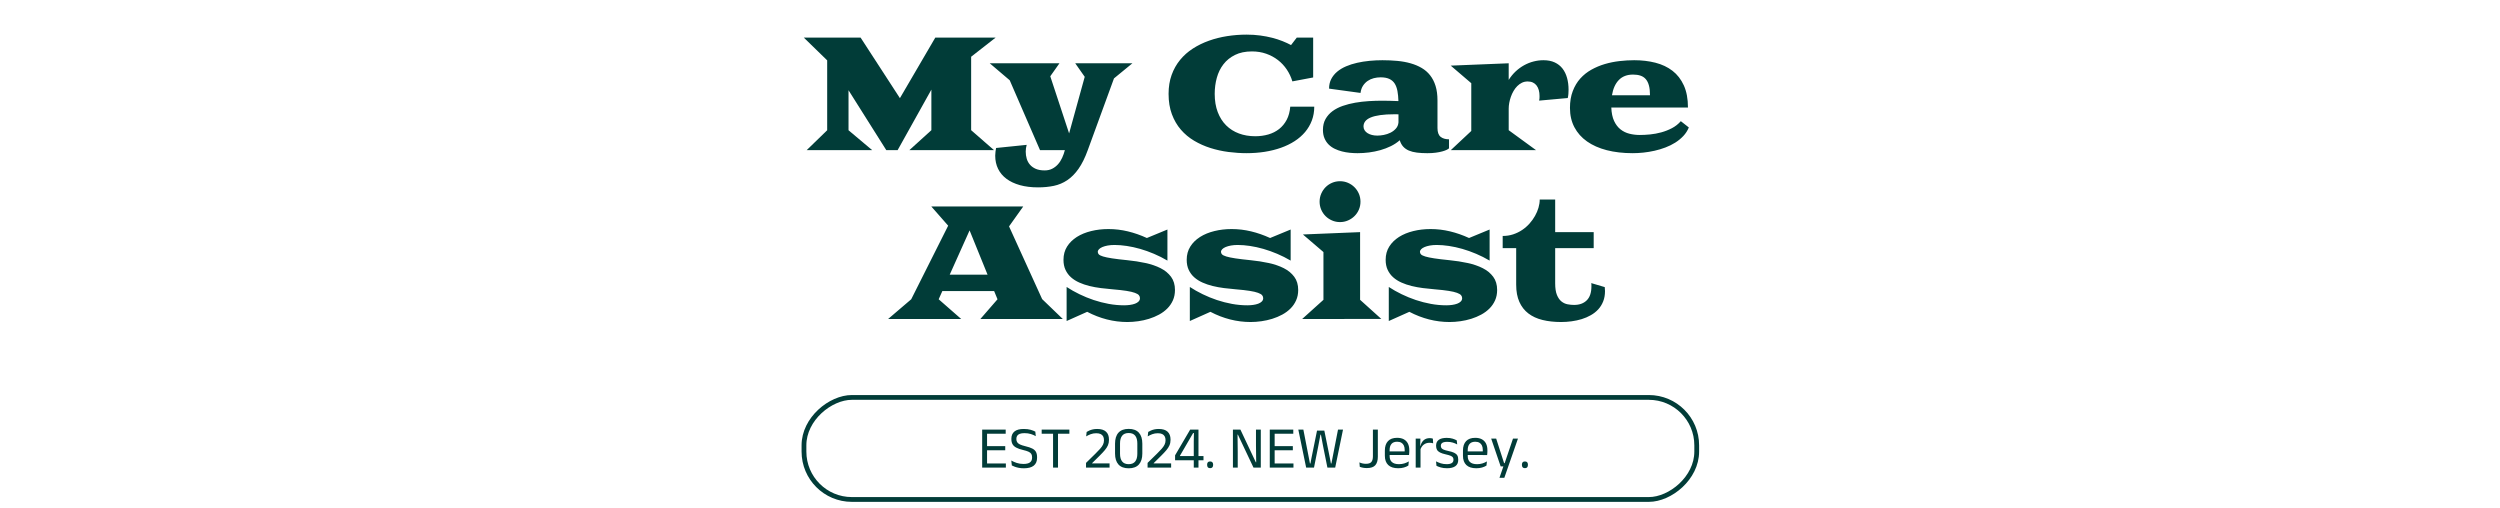 <svg xmlns="http://www.w3.org/2000/svg" xml:space="preserve" width="1500" height="305" data-id="lg_M4q1XwdYHKPqJ53UZa" data-version="1" viewBox="0 0 1500 305"><g data-padding="20"><g transform="translate(10 5.486)scale(.964)"><rect width="556.093" height="218.09" x="89.8" y="-356.009" fill="none" rx="0" ry="0" transform="translate(399.75 355.83)"/><path fill="#013c38" d="m491.727 87.736 12.74-12.36v-43.5l-14.55-14.16h35.35l24.47 37.69 22.02-37.69h37.55l-15.24 11.91v45.71l14.21 12.4h-52.64l13.68-12.4v-25.25l-21 37.65h-7.08l-23.49-37.26v24.9l14.7 12.36Z"/><path fill="#013c38" d="m609.587 86.416 19.05-1.95q-.59 2.14-.59 4.2 0 2.34.63 4.46.64 2.13 2.06 3.74 1.41 1.61 3.63 2.56t5.45.95q2.68 0 4.73-1.05t3.59-2.78 2.59-4.03q1.05-2.29 1.69-4.78h-15.48l-18.85-43.46-12.45-10.59h43.41l-5.72 8.1 11.72 35.55 9.72-35.21-5.91-8.44h35.6l-11.48 9.42-16.31 44.63q-2.58 7.13-5.76 11.64-3.17 4.52-7.01 7.08-3.83 2.57-8.35 3.52-4.51.95-9.83.95-6.35 0-11.31-1.39-4.95-1.39-8.37-3.96-3.42-2.56-5.2-6.2-1.78-3.63-1.78-8.18 0-1.12.17-2.44t.36-2.34m107.37-33.69q0-6.5 1.9-11.77t5.27-9.37q3.37-4.11 7.96-7.06t9.99-4.88q5.39-1.93 11.35-2.86t12.06-.93q4.49 0 8.5.54 4 .54 7.49 1.44t6.42 2.08q2.93 1.17 5.28 2.44l3.56-4.64h10.21v24.8l-12.94 2.44q-1.18-3.95-3.47-7.37-2.3-3.42-5.52-5.91t-7.3-3.93-8.86-1.44q-6.15 0-10.55 2.18-4.39 2.17-7.2 5.81-2.81 3.63-4.13 8.42-1.31 4.78-1.31 10.01 0 6.39 1.88 11.33 1.88 4.93 5.24 8.27 3.37 3.35 7.99 5.06 4.61 1.71 10.13 1.71 4.3 0 8.11-1.1 3.8-1.1 6.71-3.37 2.9-2.27 4.74-5.74 1.83-3.47 2.22-8.2h14.94q0 4.64-1.49 8.59-1.49 3.96-4.2 7.18t-6.52 5.69q-3.81 2.46-8.49 4.12-4.69 1.66-10.09 2.52-5.39.85-11.3.85-5.57 0-11.35-.75-5.79-.76-11.19-2.47-5.39-1.71-10.13-4.52-4.73-2.8-8.27-6.91-3.54-4.1-5.59-9.62-2.05-5.51-2.05-12.64m96.08 22.41q0-3.91 1.61-6.76 1.62-2.86 4.35-4.89 2.73-2.02 6.4-3.29 3.66-1.27 7.76-1.98t8.42-.98q4.32-.26 8.43-.26 2.29 0 4.85.07 2.57.07 5.16.17-.1-3.52-.61-6.27-.52-2.76-1.71-4.64-1.2-1.88-3.32-2.88-2.13-1-5.45-1-2.15 0-4.25.53-2.1.54-3.8 1.71-1.71 1.17-2.91 3-1.2 1.84-1.54 4.47l-19.58-2.68q0-3.32 1.34-5.94 1.35-2.61 3.69-4.59 2.35-1.97 5.54-3.34 3.2-1.37 6.89-2.2 3.68-.83 7.71-1.22t8.04-.39q4.83 0 9.25.42 4.42.41 8.23 1.49 3.8 1.07 6.9 2.88 3.11 1.8 5.3 4.59 2.2 2.78 3.4 6.64 1.19 3.85 1.19 8.98v17.19q0 3.9 1.93 5.47 1.93 1.56 5.25 1.56v5.61q-.44.44-1.49.96-1.05.51-2.73.97-1.69.47-3.98.78-2.3.32-5.28.32-3.61 0-6.49-.36-2.88-.37-5.01-1.27-2.12-.91-3.54-2.47-1.41-1.56-2.14-3.95-2.45 2.14-5.52 3.66-3.08 1.51-6.52 2.49-3.44.97-7.08 1.44-3.64.46-7.15.46-2.35 0-4.84-.24-2.49-.25-4.88-.86t-4.54-1.66-3.76-2.66-2.56-3.86q-.96-2.24-.96-5.22m25.25-2.15q0 1.32.68 2.39.68 1.08 1.86 1.81 1.17.73 2.73 1.12t3.32.39q1.81 0 4.01-.41 2.19-.42 4.17-1.39 1.98-.98 3.39-2.57 1.42-1.58 1.61-3.88v-4.98q-.68-.05-1.29-.05h-1.15q-5.22 0-8.88.52-3.67.51-5.98 1.49-2.32.97-3.4 2.39-1.07 1.41-1.07 3.17m54.34 14.75 12.74-11.92v-29.73l-12.79-10.94 36.08-1.46v10.35q1.91-3.03 4.37-5.33 2.47-2.29 5.28-3.83 2.8-1.54 5.86-2.32 3.05-.78 6.12-.78 4.06 0 7.01 1.37t4.86 3.83q1.9 2.47 2.83 5.84t.93 7.32q0 1.27-.1 2.59t-.39 2.59l-17.82 1.61q.19-.78.22-1.49.02-.71.02-1.39 0-2.01-.46-3.67-.47-1.66-1.37-2.85-.9-1.2-2.29-1.86-1.4-.66-3.25-.66-1.95 0-3.57.78-1.61.79-2.92 2.1-1.32 1.32-2.32 3.06-1.01 1.73-1.66 3.61-.66 1.88-1.01 3.78-.34 1.91-.34 3.57v13.43l17 12.4Zm74.16-26.22q0-5.96 1.74-10.5 1.73-4.54 4.68-7.84 2.96-3.29 6.89-5.49t8.37-3.52q4.45-1.31 9.16-1.85t9.15-.54q7.08 0 13.21 1.56 6.13 1.57 10.62 5.03 4.49 3.47 7.06 9.11 2.56 5.64 2.56 13.74h-47.71q.2 5.08 1.74 8.38 1.54 3.29 3.98 5.22t5.56 2.71q3.13.78 6.45.78 2.98 0 6.44-.34 3.47-.34 6.94-1.29 3.46-.95 6.64-2.61 3.17-1.66 5.52-4.35l4.98 3.91q-1.22 2.98-3.42 5.32t-5.03 4.12q-2.83 1.79-6.13 3.03-3.29 1.25-6.76 2.03t-6.93 1.15q-3.47.36-6.65.36-8.93 0-16.13-1.85-7.21-1.86-12.31-5.45t-7.86-8.84q-2.76-5.24-2.76-11.98m26.13-7.91h23.68q0-3.62-.66-6.08-.66-2.47-1.98-3.98-1.32-1.52-3.3-2.17-1.97-.66-4.61-.66-5.57 0-8.84 3.37-3.27 3.36-4.29 9.52m-450.5 139.22 14.36-12.26 23-45.8-10.5-11.96h57.22l-8.83 12.4 20.6 45.26 12.84 12.36h-51.27l10.65-12.26-2.1-5.12h-32.23l-2.29 5.12 14.01 12.26Zm38.33-27.59h23.54l-11.18-27.54Zm72.75 28.86v-21.19q3.71 2.44 7.98 4.51 4.28 2.08 8.87 3.62 4.59 1.53 9.37 2.41 4.79.88 9.57.88 1.81 0 3.59-.24 1.78-.25 3.17-.76 1.4-.51 2.25-1.37.85-.85.85-2.07 0-1.03-.65-1.83-.66-.81-2.52-1.49-1.85-.69-5.2-1.22-3.34-.54-8.72-.98-3.61-.29-7.27-.76-3.66-.46-7.06-1.29-3.39-.83-6.34-2.15-2.96-1.32-5.13-3.25-2.17-1.92-3.44-4.61t-1.27-6.3q0-4.69 2.24-8.25 2.25-3.56 6.08-5.98 3.84-2.42 8.91-3.66 5.08-1.25 10.75-1.25 6.1 0 12.08 1.44t11.84 4.13l12.79-5.28v19.34q-4.05-2.39-8.37-4.22t-8.59-3.06q-4.28-1.22-8.35-1.83-4.08-.61-7.6-.61-2.34 0-4.24.34-1.91.35-3.3.93-1.39.59-2.15 1.37-.75.78-.75 1.66t.65 1.56q.66.69 2.64 1.3t5.62 1.17q3.63.56 9.54 1.15 5.81.58 11.16 1.73t9.45 3.22q4.1 2.08 6.54 5.37 2.44 3.3 2.44 8.23 0 3.56-1.29 6.45-1.3 2.88-3.49 5.07-2.2 2.2-5.13 3.79-2.93 1.58-6.23 2.61-3.29 1.03-6.76 1.51-3.47.49-6.74.49-6.44 0-12.74-1.61t-12.26-4.74Zm76.69 0v-21.19q3.71 2.44 7.99 4.51 4.27 2.08 8.86 3.62 4.59 1.53 9.37 2.41 4.79.88 9.57.88 1.81 0 3.59-.24 1.79-.25 3.18-.76t2.24-1.37q.86-.85.86-2.07 0-1.03-.66-1.83-.66-.81-2.52-1.49-1.85-.69-5.2-1.22-3.34-.54-8.71-.98-3.61-.29-7.28-.76-3.66-.46-7.05-1.29-3.4-.83-6.35-2.15t-5.13-3.25q-2.17-1.92-3.44-4.61t-1.27-6.3q0-4.69 2.25-8.25 2.24-3.56 6.08-5.98 3.83-2.42 8.91-3.66 5.08-1.25 10.74-1.25 6.1 0 12.08 1.44 5.99 1.44 11.85 4.13l12.79-5.28v19.34q-4.05-2.39-8.38-4.22-4.32-1.83-8.59-3.06-4.27-1.22-8.35-1.83t-7.59-.61q-2.35 0-4.25.34-1.9.35-3.3.93-1.39.59-2.14 1.37-.76.78-.76 1.66t.66 1.56q.66.69 2.63 1.3 1.98.61 5.62 1.17t9.55 1.15q5.81.58 11.15 1.73 5.35 1.15 9.45 3.22 4.1 2.08 6.54 5.37 2.45 3.3 2.45 8.23 0 3.56-1.3 6.45-1.29 2.88-3.49 5.07-2.2 2.2-5.13 3.79-2.93 1.58-6.22 2.61-3.3 1.03-6.76 1.51-3.47.49-6.74.49-6.45 0-12.75-1.61t-12.25-4.74Zm93.47-61.57q-2.64 0-4.96-1.01-2.32-1-4.03-2.71-1.71-1.7-2.71-4.02t-1-4.96 1-4.96 2.71-4.05 4.03-2.73 4.96-1q2.63 0 4.95 1t4.05 2.73q1.74 1.73 2.74 4.05t1 4.96-1 4.96-2.74 4.02q-1.73 1.71-4.05 2.71-2.32 1.01-4.95 1.01m-23.54 60.3 13.23-11.92v-29.73l-12.79-10.94 35.6-1.46v42.13l13.23 11.92Zm53.9 1.27v-21.19q3.71 2.44 7.98 4.51 4.28 2.08 8.87 3.62 4.59 1.53 9.37 2.41 4.79.88 9.57.88 1.81 0 3.59-.24 1.78-.25 3.17-.76 1.4-.51 2.25-1.37.86-.85.86-2.07 0-1.03-.66-1.83-.66-.81-2.52-1.49-1.85-.69-5.2-1.22-3.34-.54-8.71-.98-3.62-.29-7.28-.76-3.66-.46-7.06-1.29-3.39-.83-6.34-2.15-2.96-1.32-5.13-3.25-2.17-1.92-3.44-4.61t-1.27-6.3q0-4.69 2.24-8.25 2.25-3.56 6.08-5.98 3.84-2.42 8.91-3.66 5.08-1.25 10.75-1.25 6.1 0 12.08 1.44t11.84 4.13l12.8-5.28v19.34q-4.06-2.39-8.38-4.22t-8.59-3.06q-4.27-1.22-8.35-1.83t-7.59-.61q-2.35 0-4.25.34-1.91.35-3.3.93-1.39.59-2.15 1.37-.75.78-.75 1.66t.66 1.56q.65.69 2.63 1.3t5.62 1.17q3.63.56 9.54 1.15 5.81.58 11.16 1.73t9.45 3.22q4.1 2.08 6.54 5.37 2.44 3.3 2.44 8.23 0 3.56-1.29 6.45-1.3 2.88-3.49 5.07-2.2 2.2-5.13 3.79-2.93 1.58-6.22 2.61-3.3 1.03-6.77 1.51-3.46.49-6.74.49-6.44 0-12.74-1.61t-12.26-4.74Zm79.29-22.61v-22.75h-8.4v-7.57q3.47 0 6.5-1t5.59-2.71 4.59-3.98 3.44-4.79q1.42-2.51 2.17-5.12.76-2.62.76-5.06h9.62v20.27h23.97v9.96h-23.97v21.92q0 4.54 1.1 7.23 1.1 2.68 2.83 4.05t3.81 1.76q2.07.39 4.03.39 4.98 0 7.88-2.86 2.91-2.86 2.91-8.76v-.93q0-.49-.1-1.03l8.4 2.49q.15 1.32.15 2.49 0 3.57-1.13 6.4-1.12 2.83-3.07 4.96-1.96 2.12-4.62 3.63-2.66 1.52-5.69 2.45-3.02.92-6.29 1.36-3.28.44-6.5.44-6.4 0-11.57-1.27-5.18-1.27-8.81-4.05-3.64-2.78-5.62-7.2t-1.98-10.72"/><rect width="42.623" height="372.921" x="144.437" y="60.417" fill="none" stroke="#013c38" stroke-width="2" rx="20" ry="20" transform="matrix(0 -1.49 1.49 0 400 520.39)"/><rect width="402.408" height="41.81" x="166.643" y="-267.869" fill="none" rx="0" ry="0" transform="translate(400.5 520.69)"/><path fill="#013c38" d="M603.977 261.696v23.65h-3.04v-23.65Zm11.71 21.07v2.58h-13.84v-2.58Zm-.39-10.76v2.55h-12.62v-2.55Zm.28-10.31v2.57h-13.75v-2.57Zm11.3 24.08q-1.7 0-3.12-.28-1.41-.27-2.52-.68t-1.85-.81l-.32-3.06q1.43.85 3.36 1.49t4.21.64q2.74 0 4.05-.97t1.31-2.91v-.3q0-1.28-.51-2.09-.52-.82-1.75-1.37-1.23-.56-3.34-1.04-2.67-.63-4.27-1.49t-2.31-2.15q-.71-1.3-.71-3.22v-.17q0-2.9 1.9-4.48 1.91-1.58 5.78-1.58 2.53 0 4.32.51 1.78.52 2.91 1.15l.28 2.81q-1.32-.77-3.06-1.32-1.75-.55-4.01-.55-1.79 0-2.9.43t-1.61 1.22q-.5.8-.5 1.92v.08q0 1.15.49 1.96t1.72 1.41q1.23.59 3.5 1.14 2.61.61 4.18 1.41 1.58.79 2.29 2.07t.71 3.33v.39q0 3.2-2.06 4.86-2.06 1.65-6.17 1.65m21.26-23.58v23.15h-3.08v-23.15Zm7.08-.5v2.57h-17.24v-2.57Zm25.01 21.04v2.61h-14.65v-2.93l5.9-5.79q1.67-1.64 2.84-2.96 1.18-1.31 1.81-2.57.62-1.26.62-2.68v-.19q0-1.35-.51-2.31-.52-.96-1.58-1.46-1.05-.5-2.72-.5-1.85 0-3.44.59t-2.83 1.37l.3-2.77q.7-.45 1.66-.87.97-.43 2.19-.71 1.22-.27 2.72-.27 3.66 0 5.49 1.7t1.83 4.86v.26q0 1.87-.66 3.39-.67 1.51-1.95 3.02-1.27 1.51-3.07 3.29l-4.81 4.75v.72l-1.25-.55Zm11.9 3.05q-4.22 0-6.36-2.37-2.13-2.37-2.13-6.82v-6.15q0-4.46 2.12-6.82 2.13-2.37 6.37-2.37 4.22 0 6.35 2.37 2.14 2.36 2.14 6.82v6.15q0 4.45-2.14 6.82-2.13 2.37-6.35 2.37m0-2.57q2.74 0 4.06-1.68 1.32-1.67 1.32-4.82v-6.38q0-3.16-1.32-4.84-1.32-1.67-4.06-1.67t-4.06 1.67q-1.33 1.68-1.33 4.84v6.38q0 3.15 1.33 4.82 1.32 1.68 4.06 1.68m26.42-.48v2.61h-14.66v-2.93l5.91-5.79q1.66-1.64 2.84-2.96 1.17-1.31 1.8-2.57t.63-2.68v-.19q0-1.35-.52-2.31t-1.57-1.46q-1.06-.5-2.72-.5-1.85 0-3.44.59t-2.83 1.37l.29-2.77q.71-.45 1.67-.87.96-.43 2.18-.71 1.22-.27 2.72-.27 3.66 0 5.49 1.7 1.84 1.7 1.84 4.86v.26q0 1.87-.67 3.39-.67 1.51-1.94 3.02-1.28 1.51-3.07 3.29l-4.81 4.75v.72l-1.26-.55Zm17.02-21.04v23.65h-2.93v-16.27l.1-5.23h-.5l-8.18 14.08v1.4l-1.18-1.14h15.81v2.59h-17.68v-3.07l9.39-16.01Zm7.25 24.01q-.96 0-1.42-.53-.45-.53-.45-1.49v-.18q0-.95.45-1.47.46-.51 1.42-.51.94 0 1.4.51.47.52.47 1.47v.18q0 .96-.47 1.49-.46.53-1.4.53m14.19-.36v-23.65h4.66l9.6 20.35h.22l-.13-10.32v-10.03h3v23.65h-4.55l-9.71-20.52h-.22l.12 10.8v9.72Zm25.97-23.65v23.65h-3.03v-23.65Zm11.71 21.07v2.58h-13.84v-2.58Zm-.39-10.76v2.55h-12.61v-2.55Zm.28-10.31v2.57h-13.74v-2.57Zm15.6 10.05-2.7 13.6h-4.89l-4.88-23.65h3.14l3.44 17.67.65 3.4h.33l.63-3.4 3.46-17.06h4.54l3.45 17.06.63 3.4h.34l.66-3.4 3.44-17.67h3.11l-4.86 23.65h-4.85l-2.74-13.6-1.29-6.9h-.3Zm30.21 13.9q-1.21 0-2.35-.2-1.15-.21-2.07-.58l-.23-2.75q.97.44 1.97.65 1.01.22 2.07.22 2.48 0 3.42-1.15t.94-3.5v-16.63h3.07v16.82q0 3.5-1.55 5.31t-5.27 1.81m19.5.11q-4.13 0-6.22-2.01-2.09-2.02-2.09-5.78v-3.21q0-3.82 1.94-5.88t5.68-2.06q2.52 0 4.2.93 1.68.94 2.54 2.66.85 1.72.85 4.1v.67q0 .59-.05 1.18-.05.6-.12 1.17h-2.76q.04-.89.05-1.68.01-.8.01-1.46 0-1.65-.53-2.79t-1.57-1.74q-1.05-.6-2.62-.6-2.33 0-3.49 1.35-1.17 1.35-1.17 3.87v1.72l.02.37v1.72q0 1.13.33 2.03.33.91 1.05 1.57.71.65 1.81 1 1.1.34 2.62.34 1.75 0 3.27-.46 1.52-.47 2.85-1.26l-.28 2.59q-1.2.76-2.79 1.21t-3.53.45m6.1-10.49v2.26h-12.84v-2.26Zm7.64-.96-.68-2.31.74-.04q.59-2.29 2.03-3.62 1.45-1.32 3.83-1.32.59 0 1.07.09.47.1.84.23l.18 2.9q-.46-.15-1.02-.24-.57-.09-1.25-.09-2.04 0-3.55 1.13-1.5 1.13-2.19 3.27m.15-1.46v12.51h-3v-18.06h2.93l-.15 5.33Zm16.45 12.9q-2.19 0-3.81-.47-1.63-.47-2.71-1.03l-.27-2.77q1.35.7 2.97 1.22 1.61.52 3.67.52 2.09 0 3.14-.67 1.06-.66 1.06-1.98v-.2q0-.85-.4-1.41-.4-.55-1.43-.98-1.04-.42-2.95-.85-2.27-.5-3.58-1.17-1.32-.68-1.88-1.68-.57-1-.57-2.44v-.17q0-2.36 1.65-3.58 1.65-1.23 4.96-1.23 2.13 0 3.69.49 1.56.48 2.56 1.07l.28 2.53q-1.2-.7-2.76-1.16-1.55-.47-3.49-.47-1.41 0-2.28.29t-1.26.82q-.39.52-.39 1.26v.15q0 .81.39 1.38.39.56 1.4.98t2.8.8q2.31.47 3.67 1.11 1.36.65 1.96 1.64.59.99.59 2.55v.31q0 2.55-1.78 3.85-1.77 1.29-5.23 1.29m18.27.01q-4.13 0-6.22-2.01-2.09-2.02-2.09-5.78v-3.21q0-3.82 1.94-5.88t5.68-2.06q2.52 0 4.2.93 1.68.94 2.54 2.66.85 1.72.85 4.1v.67q0 .59-.05 1.18-.05.6-.12 1.17h-2.76q.04-.89.05-1.68.01-.8.01-1.46 0-1.65-.53-2.79t-1.57-1.74q-1.05-.6-2.62-.6-2.33 0-3.5 1.35-1.16 1.35-1.16 3.87v1.72l.02.37v1.72q0 1.13.33 2.03.33.91 1.05 1.57.71.65 1.81 1 1.1.34 2.62.34 1.75 0 3.27-.46 1.52-.47 2.85-1.26l-.28 2.59q-1.2.76-2.79 1.21t-3.53.45m6.1-10.49v2.26h-12.84v-2.26Zm6.26-7.97 4.92 15.26h1.72l-1.57.69 5.4-15.95h3.09l-8.49 24.42h-3.03l2.85-8.25 1.31 1.15h-3.4l-5.91-17.32Zm17.89 18.41q-.96 0-1.41-.53-.46-.53-.46-1.49v-.18q0-.95.46-1.47.45-.51 1.41-.51.95 0 1.41.51.46.52.46 1.47v.18q0 .96-.46 1.49t-1.41.53"/></g><path fill="transparent" stroke="transparent" d="M472 0h556v305H472z"/></g></svg>